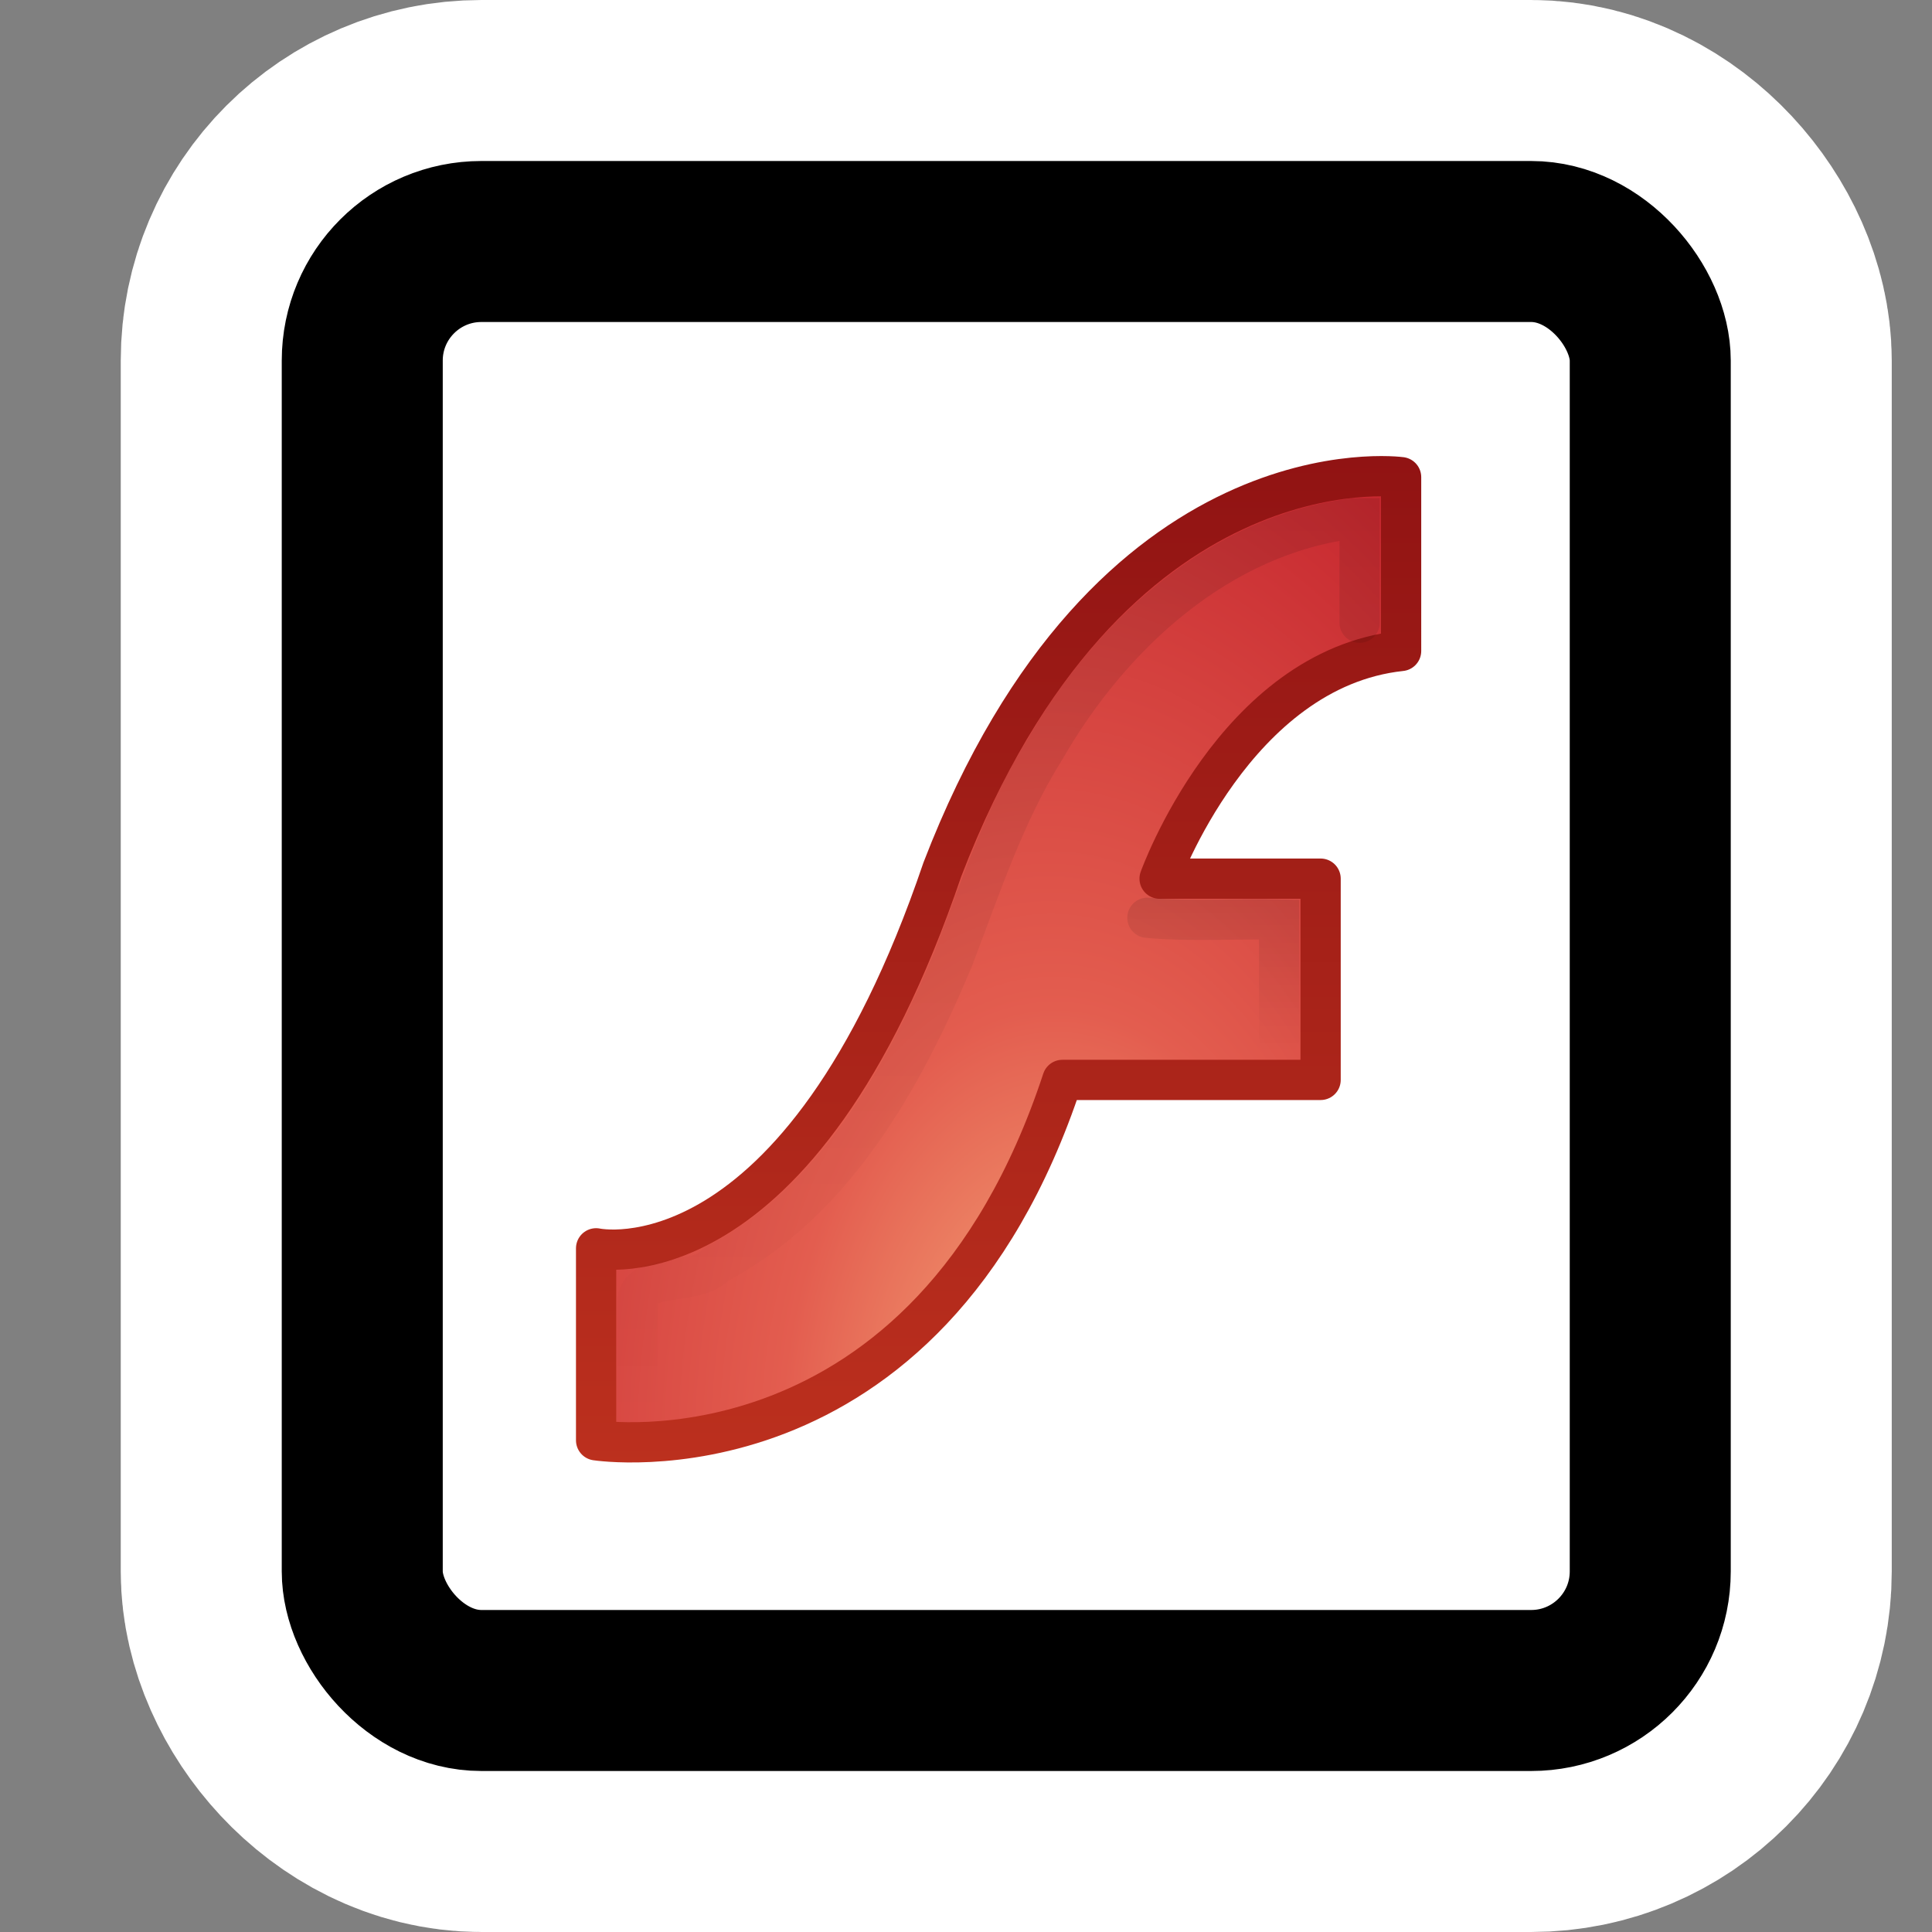 <?xml version="1.0" encoding="UTF-8" standalone="no"?>
<!-- Created with Inkscape (http://www.inkscape.org/) -->

<svg
   xmlns:dc="http://purl.org/dc/elements/1.1/"
   xmlns:cc="http://creativecommons.org/ns#"
   xmlns:rdf="http://www.w3.org/1999/02/22-rdf-syntax-ns#"
   xmlns:svg="http://www.w3.org/2000/svg"
   xmlns="http://www.w3.org/2000/svg"
   xmlns:xlink="http://www.w3.org/1999/xlink"
   xmlns:sodipodi="http://sodipodi.sourceforge.net/DTD/sodipodi-0.dtd"
   xmlns:inkscape="http://www.inkscape.org/namespaces/inkscape"
   id="svg1872"
   height="48px"
   width="48px"
   version="1.1"
   inkscape:version="0.48.3.1 r9886"
   sodipodi:docname="application-x-flash-video.svg">
  <rect width="100%" height="100%" fill="#808080" stroke="none"/>
  <defs
     id="defs10">
    <linearGradient
       gradientTransform="translate(1.31,0.284)"
       y2="25.862"
       x2="25.261"
       y1="22.105"
       x1="25.261"
       gradientUnits="userSpaceOnUse"
       id="linearGradient3049"
       xlink:href="#linearGradient5727-8"
       inkscape:collect="always" />
    <linearGradient
       inkscape:collect="always"
       id="linearGradient5727-8">
      <stop
         style="stop-color:#000000;stop-opacity:1;"
         offset="0"
         id="stop5729-8" />
      <stop
         style="stop-color:#000000;stop-opacity:0;"
         offset="1"
         id="stop5731-4" />
    </linearGradient>
    <linearGradient
       gradientTransform="translate(1.31,0.284)"
       inkscape:collect="always"
       xlink:href="#linearGradient5727"
       id="linearGradient5736"
       gradientUnits="userSpaceOnUse"
       x1="25"
       y1="12"
       x2="25"
       y2="35" />
    <linearGradient
       inkscape:collect="always"
       id="linearGradient5727">
      <stop
         style="stop-color:#000000;stop-opacity:1;"
         offset="0"
         id="stop5729" />
      <stop
         style="stop-color:#000000;stop-opacity:0;"
         offset="1"
         id="stop5731" />
    </linearGradient>
    <radialGradient
       r="20"
       fy="10.417"
       fx="30.345"
       cy="10.417"
       cx="28.897"
       gradientTransform="matrix(1.305,-3.2752053e-8,0,2.146,-12.893,13.929)"
       gradientUnits="userSpaceOnUse"
       id="radialGradient5300-8"
       xlink:href="#linearGradient3242"
       inkscape:collect="always" />
    <linearGradient
       id="linearGradient3242">
      <stop
         offset="0"
         style="stop-color:#f8b17e;stop-opacity:1"
         id="stop3244" />
      <stop
         offset="0.262"
         style="stop-color:#e35d4f;stop-opacity:1"
         id="stop3246" />
      <stop
         offset="0.661"
         style="stop-color:#c6262e;stop-opacity:1"
         id="stop3248" />
      <stop
         offset="1"
         style="stop-color:#690b54;stop-opacity:1"
         id="stop3250" />
    </linearGradient>
    <linearGradient
       y2="36.647"
       x2="21.587"
       y1="11.492"
       x1="21.587"
       gradientTransform="translate(0.81,-0.169)"
       gradientUnits="userSpaceOnUse"
       id="linearGradient5302-1"
       xlink:href="#linearGradient2490"
       inkscape:collect="always" />
    <linearGradient
       id="linearGradient2490">
      <stop
         offset="0"
         style="stop-color:#911313;stop-opacity:1;"
         id="stop2492" />
      <stop
         offset="1"
         style="stop-color:#bc301e;stop-opacity:1;"
         id="stop2494" />
    </linearGradient>
  </defs>
  <sodipodi:namedview
     pagecolor="#ffffff"
     bordercolor="#666666"
     borderopacity="1"
     objecttolerance="10"
     gridtolerance="10"
     guidetolerance="10"
     inkscape:pageopacity="0"
     inkscape:pageshadow="2"
     inkscape:window-width="1366"
     inkscape:window-height="717"
     id="namedview8"
     showgrid="false"
     inkscape:zoom="8"
     inkscape:cx="39.181578"
     inkscape:cy="9.7842713"
     inkscape:window-x="0"
     inkscape:window-y="0"
     inkscape:window-maximized="1"
     inkscape:current-layer="layer1" />
  <g
     id="layer1">
    <rect
       id="rect2768"
       style="fill-rule:evenodd;stroke:#fff;stroke-width:12;fill:#fff;stroke-miterlimit:4;stroke-dasharray:none"
       rx="2.96"
       ry="2.959"
       height="36"
       width="32"
       y="6"
       x="9" />
    <rect
       id="rect1880"
       style="fill-rule:evenodd;stroke:#000;stroke-width:4;fill:#ffffff"
       rx="2.96"
       ry="2.959"
       height="36"
       width="32"
       y="6"
       x="9" />
    <path
       style="opacity:0.6;color:#000000;fill:#ffffff;fill-opacity:1;fill-rule:nonzero;stroke:none;stroke-width:1;marker:none;visibility:visible;display:inline;overflow:visible;enable-background:accumulate"
       d="m 34.831,12.298 c -3.742,-0.219 -7.172,2.116 -9.269,5.073 -1.529,2.048 -2.477,4.441 -3.32,6.83 -1.12,2.652 -2.604,5.466 -5.274,6.825 -0.718,0.435 -1.562,0.393 -2.345,0.444 -0.509,0.293 -0.224,0.973 -0.298,1.446 0.013,1.314 -0.026,2.633 0.019,3.944 0.221,0.612 1.042,0.358 1.529,0.423 3.541,-0.022 6.879,-2.011 8.829,-4.929 0.87,-1.248 1.535,-2.632 2.04,-4.065 2.063,-0.014 4.131,0.028 6.191,-0.021 0.591,-0.215 0.311,-0.953 0.375,-1.424 -0.014,-1.408 0.028,-2.822 -0.021,-4.228 -0.215,-0.592 -0.951,-0.311 -1.421,-0.375 -0.754,0 -1.507,0 -2.261,0 1.039,-2.15 2.8,-4.337 5.33,-4.603 0.58,-0.223 0.299,-0.953 0.365,-1.424 -0.025,-1.195 0.049,-2.403 -0.037,-3.591 -0.069,-0.178 -0.241,-0.308 -0.43,-0.326 z"
       id="path3892"
       inkscape:connector-curvature="0" />
    <path
       inkscape:connector-curvature="0"
       style="color:#000000;fill:url(#radialGradient5300-8);fill-opacity:1;fill-rule:nonzero;stroke:url(#linearGradient5302-1);stroke-width:1;stroke-linecap:round;stroke-linejoin:round;stroke-miterlimit:4;stroke-opacity:1;stroke-dasharray:none;stroke-dashoffset:0;marker:none;visibility:visible;display:inline;overflow:visible;enable-background:accumulate"
       id="path1389"
       d="m 14.81,31.014 0,4.77 c 0,0 8.214,1.273 11.585,-8.954 0.223,-3e-6 6.415,0 6.415,0 l 0,-5 -4,0 c 0,0 1.866,-5.214 6,-5.657 L 34.81,11.855 c 0,0 -7.263,-0.997 -11.397,9.746 C 19.838,32.121 14.81,31.014 14.81,31.014 z"
       sodipodi:nodetypes="cccccccccc" />
    <path
       style="opacity:0.1;color:#000000;fill:none;stroke:url(#linearGradient5736);stroke-width:1;stroke-linecap:round;stroke-linejoin:miter;stroke-miterlimit:4;stroke-opacity:1;stroke-dasharray:none;stroke-dashoffset:0;marker:none;visibility:visible;display:inline;overflow:visible;enable-background:accumulate"
       d="m 33.779,15.471 c 0,-0.865 0,-1.729 0,-2.594 l -0.125,4e-6 c -3.357,0.402 -6.056,2.899 -7.686,5.728 -1.026,1.636 -1.614,3.471 -2.302,5.257 -1.241,2.948 -2.945,6.015 -5.882,7.555 -0.493,0.559 -1.945,0.161 -1.942,0.942 0,0.819 0,1.637 0,2.456"
       id="path5721"
       inkscape:connector-curvature="0"
       sodipodi:nodetypes="cccccccc" />
    <path
       style="opacity:0.1;color:#000000;fill:none;stroke:url(#linearGradient3049);stroke-width:1;stroke-linecap:round;stroke-linejoin:miter;stroke-miterlimit:4;stroke-opacity:1;stroke-dasharray:none;stroke-dashoffset:0;marker:none;visibility:visible;display:inline;overflow:visible;enable-background:accumulate"
       d="m 31.779,25.784 c 0,-0.979 0,-1.958 0,-2.938 -1.09,-0.026 -2.189,0.055 -3.272,-0.044"
       id="path5721-3"
       inkscape:connector-curvature="0"
       sodipodi:nodetypes="ccc" />
  </g>
</svg>
